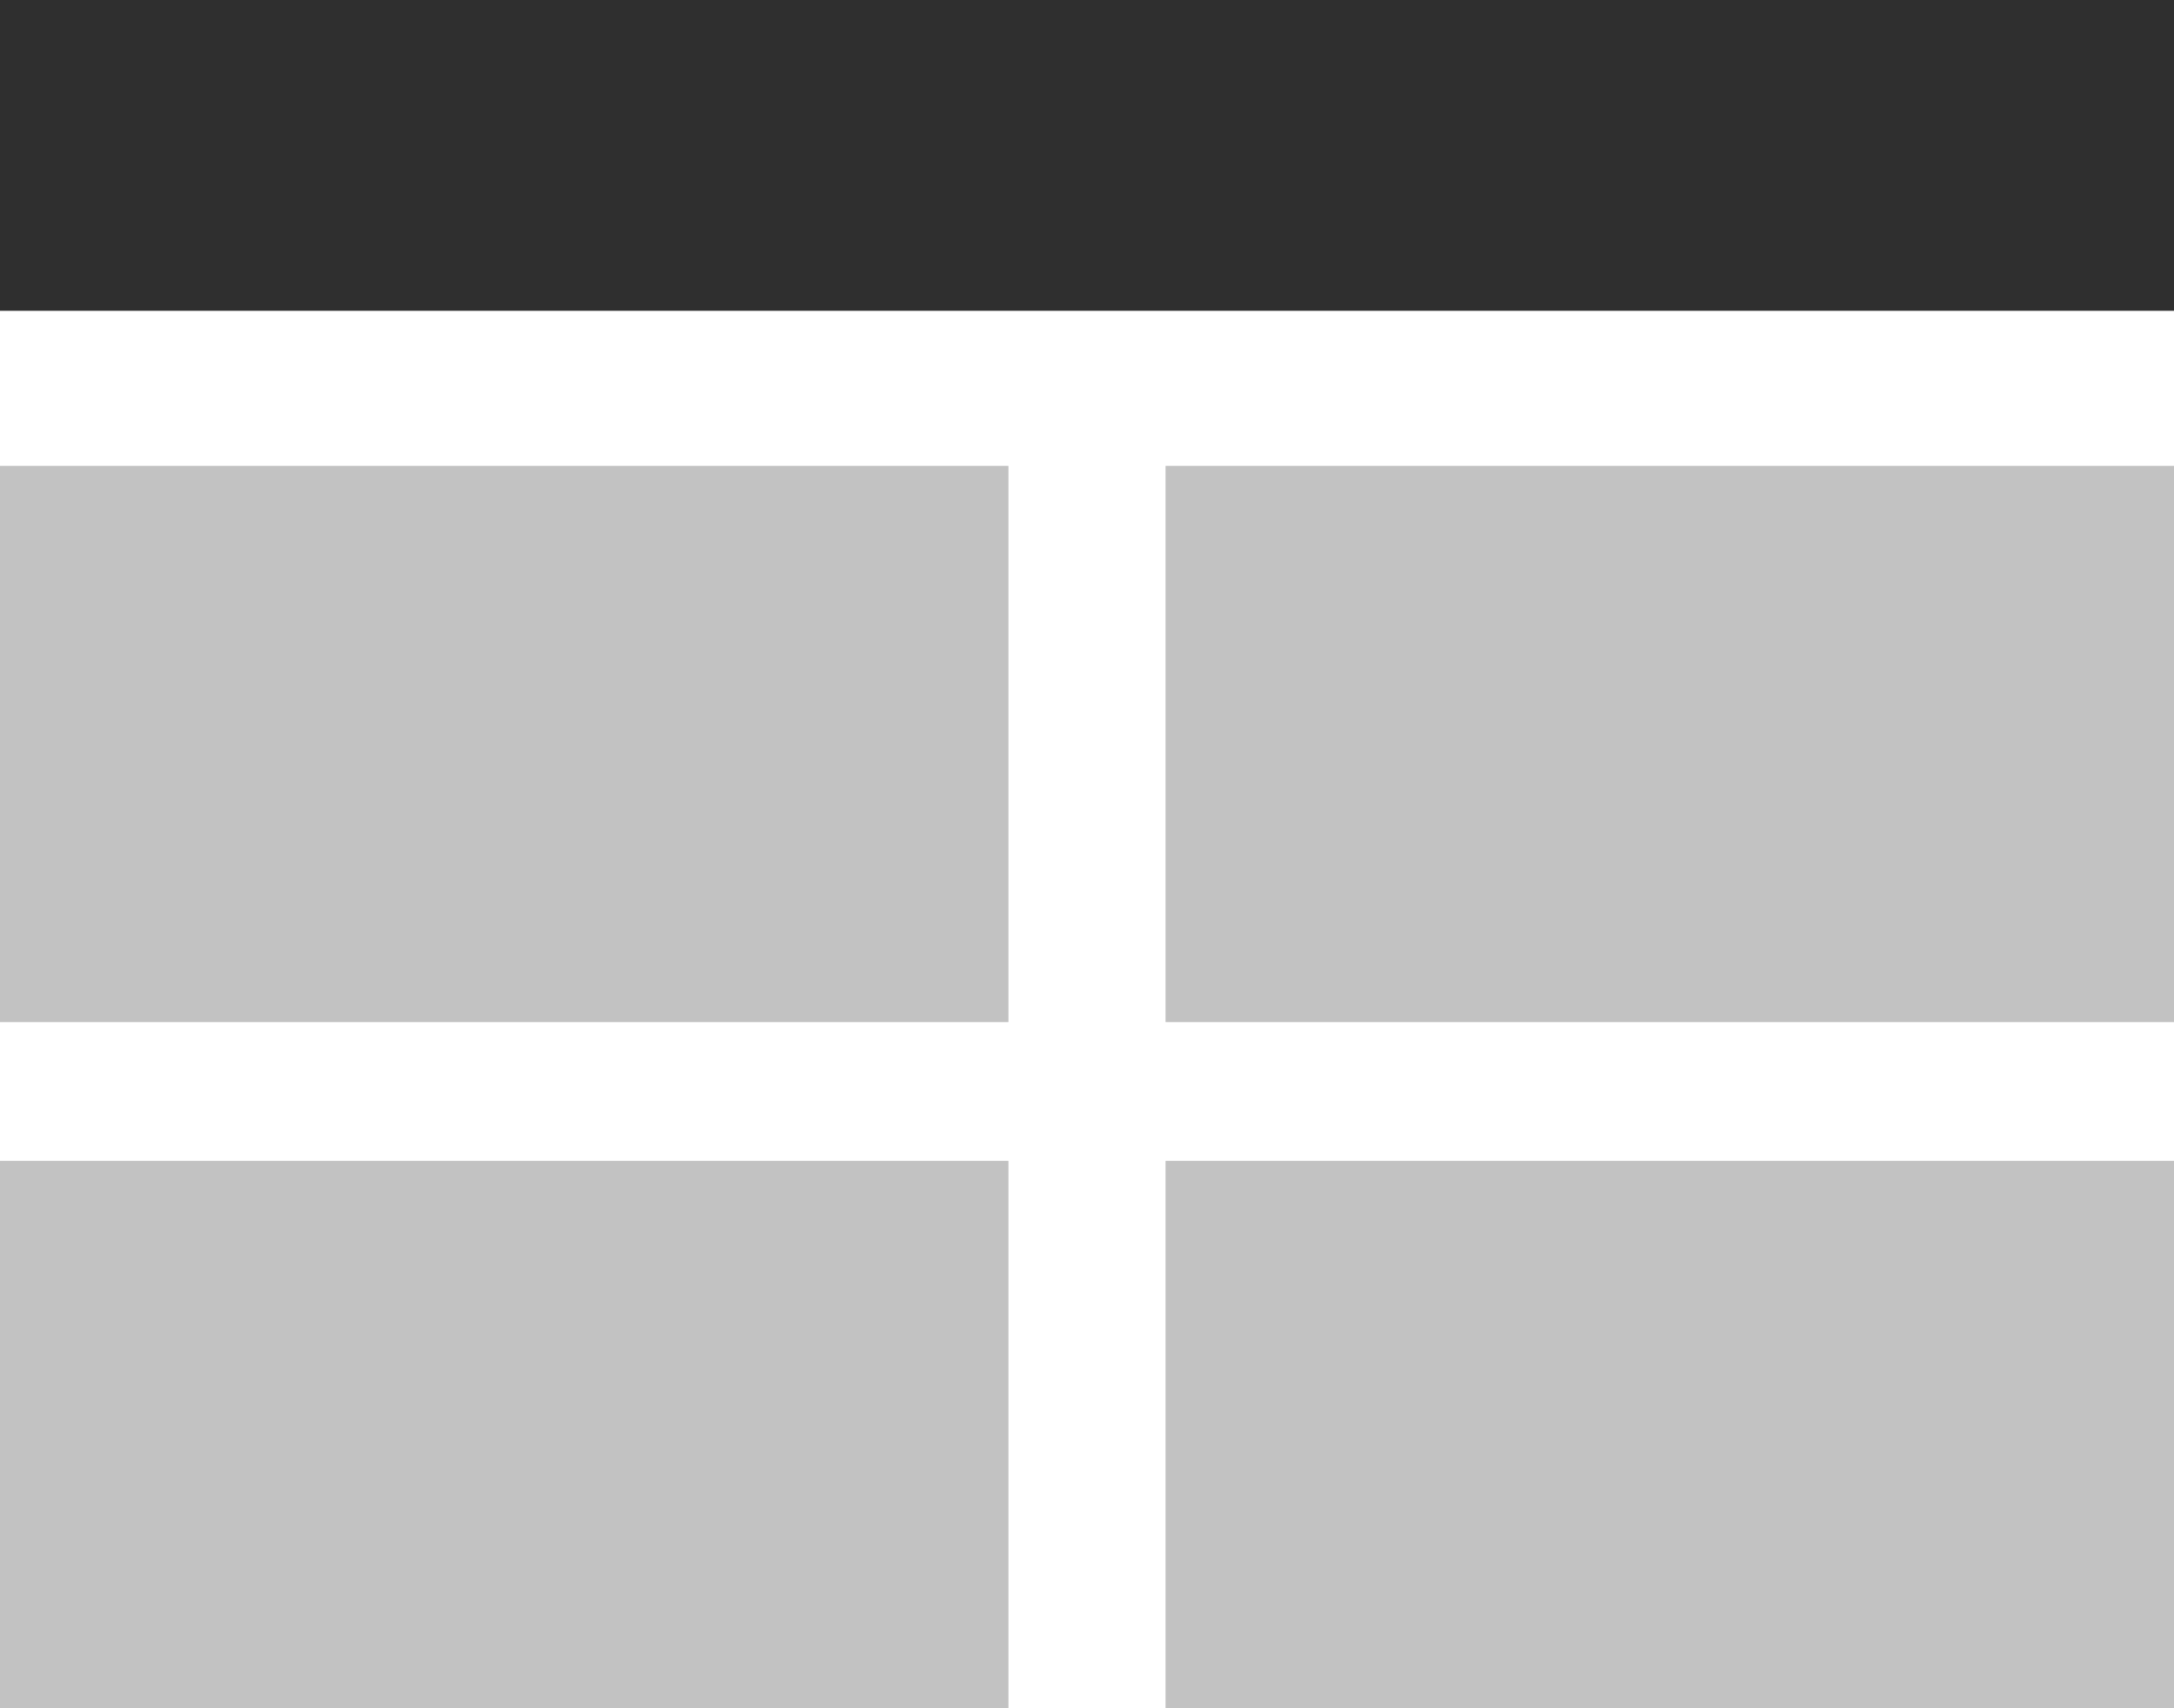 <svg xmlns="http://www.w3.org/2000/svg" viewBox="0 0 31.97 25.12"><defs><style>.cls-1{fill:#c2c2c2;}.cls-2{fill:#2f2f2f;}</style></defs><title>site_collection</title><g id="Layer_2" data-name="Layer 2"><g id="SYMBOLS"><g id="site_collection"><polygon class="cls-1" points="31.97 17.07 17.14 17.07 17.14 25.12 31.97 25.12 31.97 17.99 31.97 17.07"/><polygon class="cls-1" points="31.97 6.85 17.14 6.85 17.14 15.03 31.97 15.03 31.97 7.79 31.97 6.85"/><polygon class="cls-1" points="14.83 17.07 0 17.07 0 25.12 14.83 25.12 14.83 17.99 14.83 17.07"/><polygon class="cls-1" points="14.83 6.85 0 6.85 0 15.03 14.83 15.03 14.83 7.79 14.83 6.85"/><rect class="cls-2" width="31.97" height="4.57"/></g></g></g></svg>